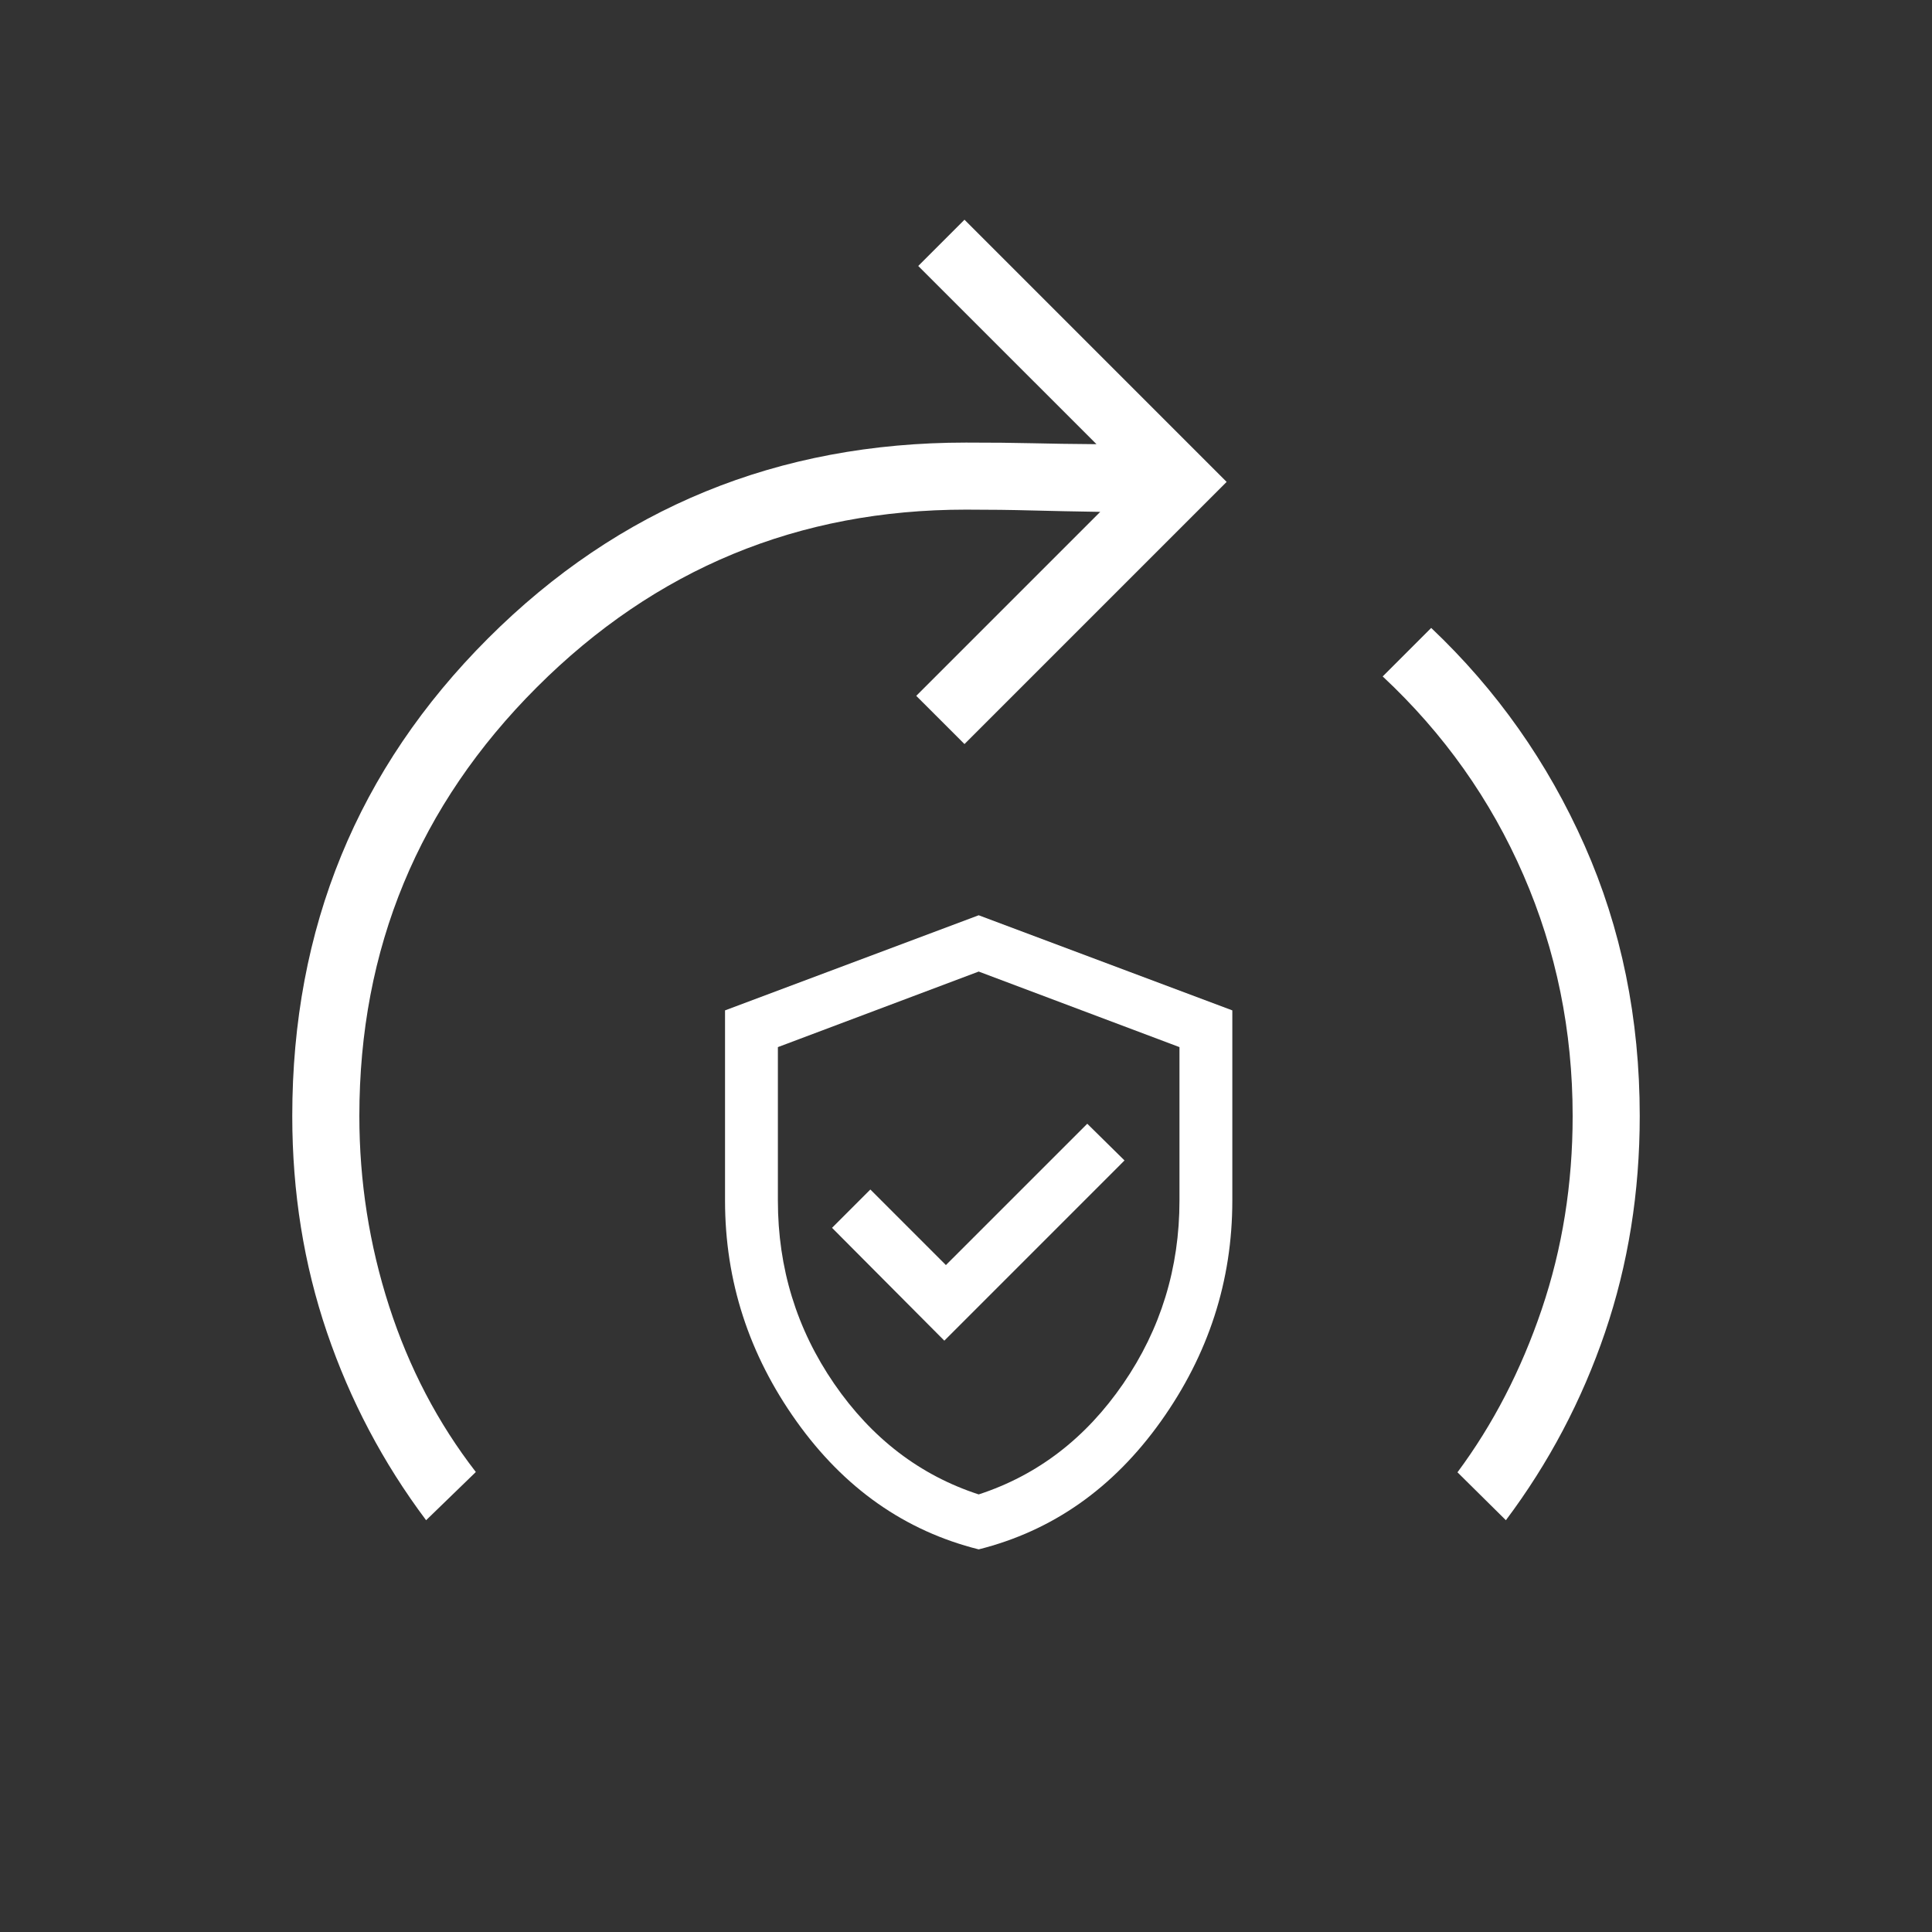 <svg width="65" height="65" viewBox="0 0 65 65" fill="none" xmlns="http://www.w3.org/2000/svg">
<rect x="0" y="0" width="65" height="65" fill="#333333" stroke="none"/>
<path d="M14.336 51.146C12.89 49.218 11.778 47.111 11 44.826C10.222 42.54 9.833 40.114 9.833 37.546C9.833 31.221 12.03 25.864 16.423 21.474C20.816 17.085 26.175 14.89 32.5 14.89C33.361 14.89 34.102 14.897 34.722 14.912C35.342 14.927 36.065 14.938 36.89 14.944L30.893 8.948L32.449 7.392L41.269 16.213L32.449 25.033L30.826 23.411L37.016 17.221C36.182 17.208 35.419 17.192 34.726 17.174C34.033 17.155 33.291 17.146 32.5 17.146C26.861 17.146 22.05 19.137 18.066 23.117C14.082 27.098 12.09 31.907 12.09 37.546C12.09 39.745 12.424 41.878 13.092 43.948C13.761 46.017 14.733 47.876 16.009 49.524L14.336 51.146ZM50.664 51.146L49.035 49.534C50.232 47.923 51.177 46.095 51.87 44.05C52.563 42.006 52.91 39.838 52.91 37.546C52.91 34.681 52.359 31.98 51.256 29.443C50.154 26.905 48.575 24.677 46.519 22.758L48.151 21.126C50.353 23.211 52.073 25.65 53.31 28.441C54.548 31.233 55.167 34.267 55.167 37.546C55.167 40.114 54.778 42.54 54 44.826C53.222 47.111 52.11 49.218 50.664 51.146Z" fill="white"/>
<path d="M31.771 45.105L37.833 39.042L36.58 37.807L31.824 42.562L29.282 40.02L27.993 41.309L31.771 45.105ZM32.927 52.127C30.444 51.504 28.401 50.069 26.798 47.82C25.195 45.571 24.393 43.096 24.393 40.393V33.993L32.927 30.793L41.46 33.993V40.393C41.46 43.096 40.658 45.571 39.056 47.82C37.453 50.069 35.41 51.504 32.927 52.127ZM32.927 50.278C34.906 49.632 36.527 48.39 37.789 46.553C39.051 44.716 39.682 42.663 39.682 40.393V35.229L32.927 32.687L26.171 35.229V40.393C26.171 42.663 26.802 44.716 28.064 46.553C29.327 48.39 30.947 49.632 32.927 50.278Z" fill="white"/>
</svg>
